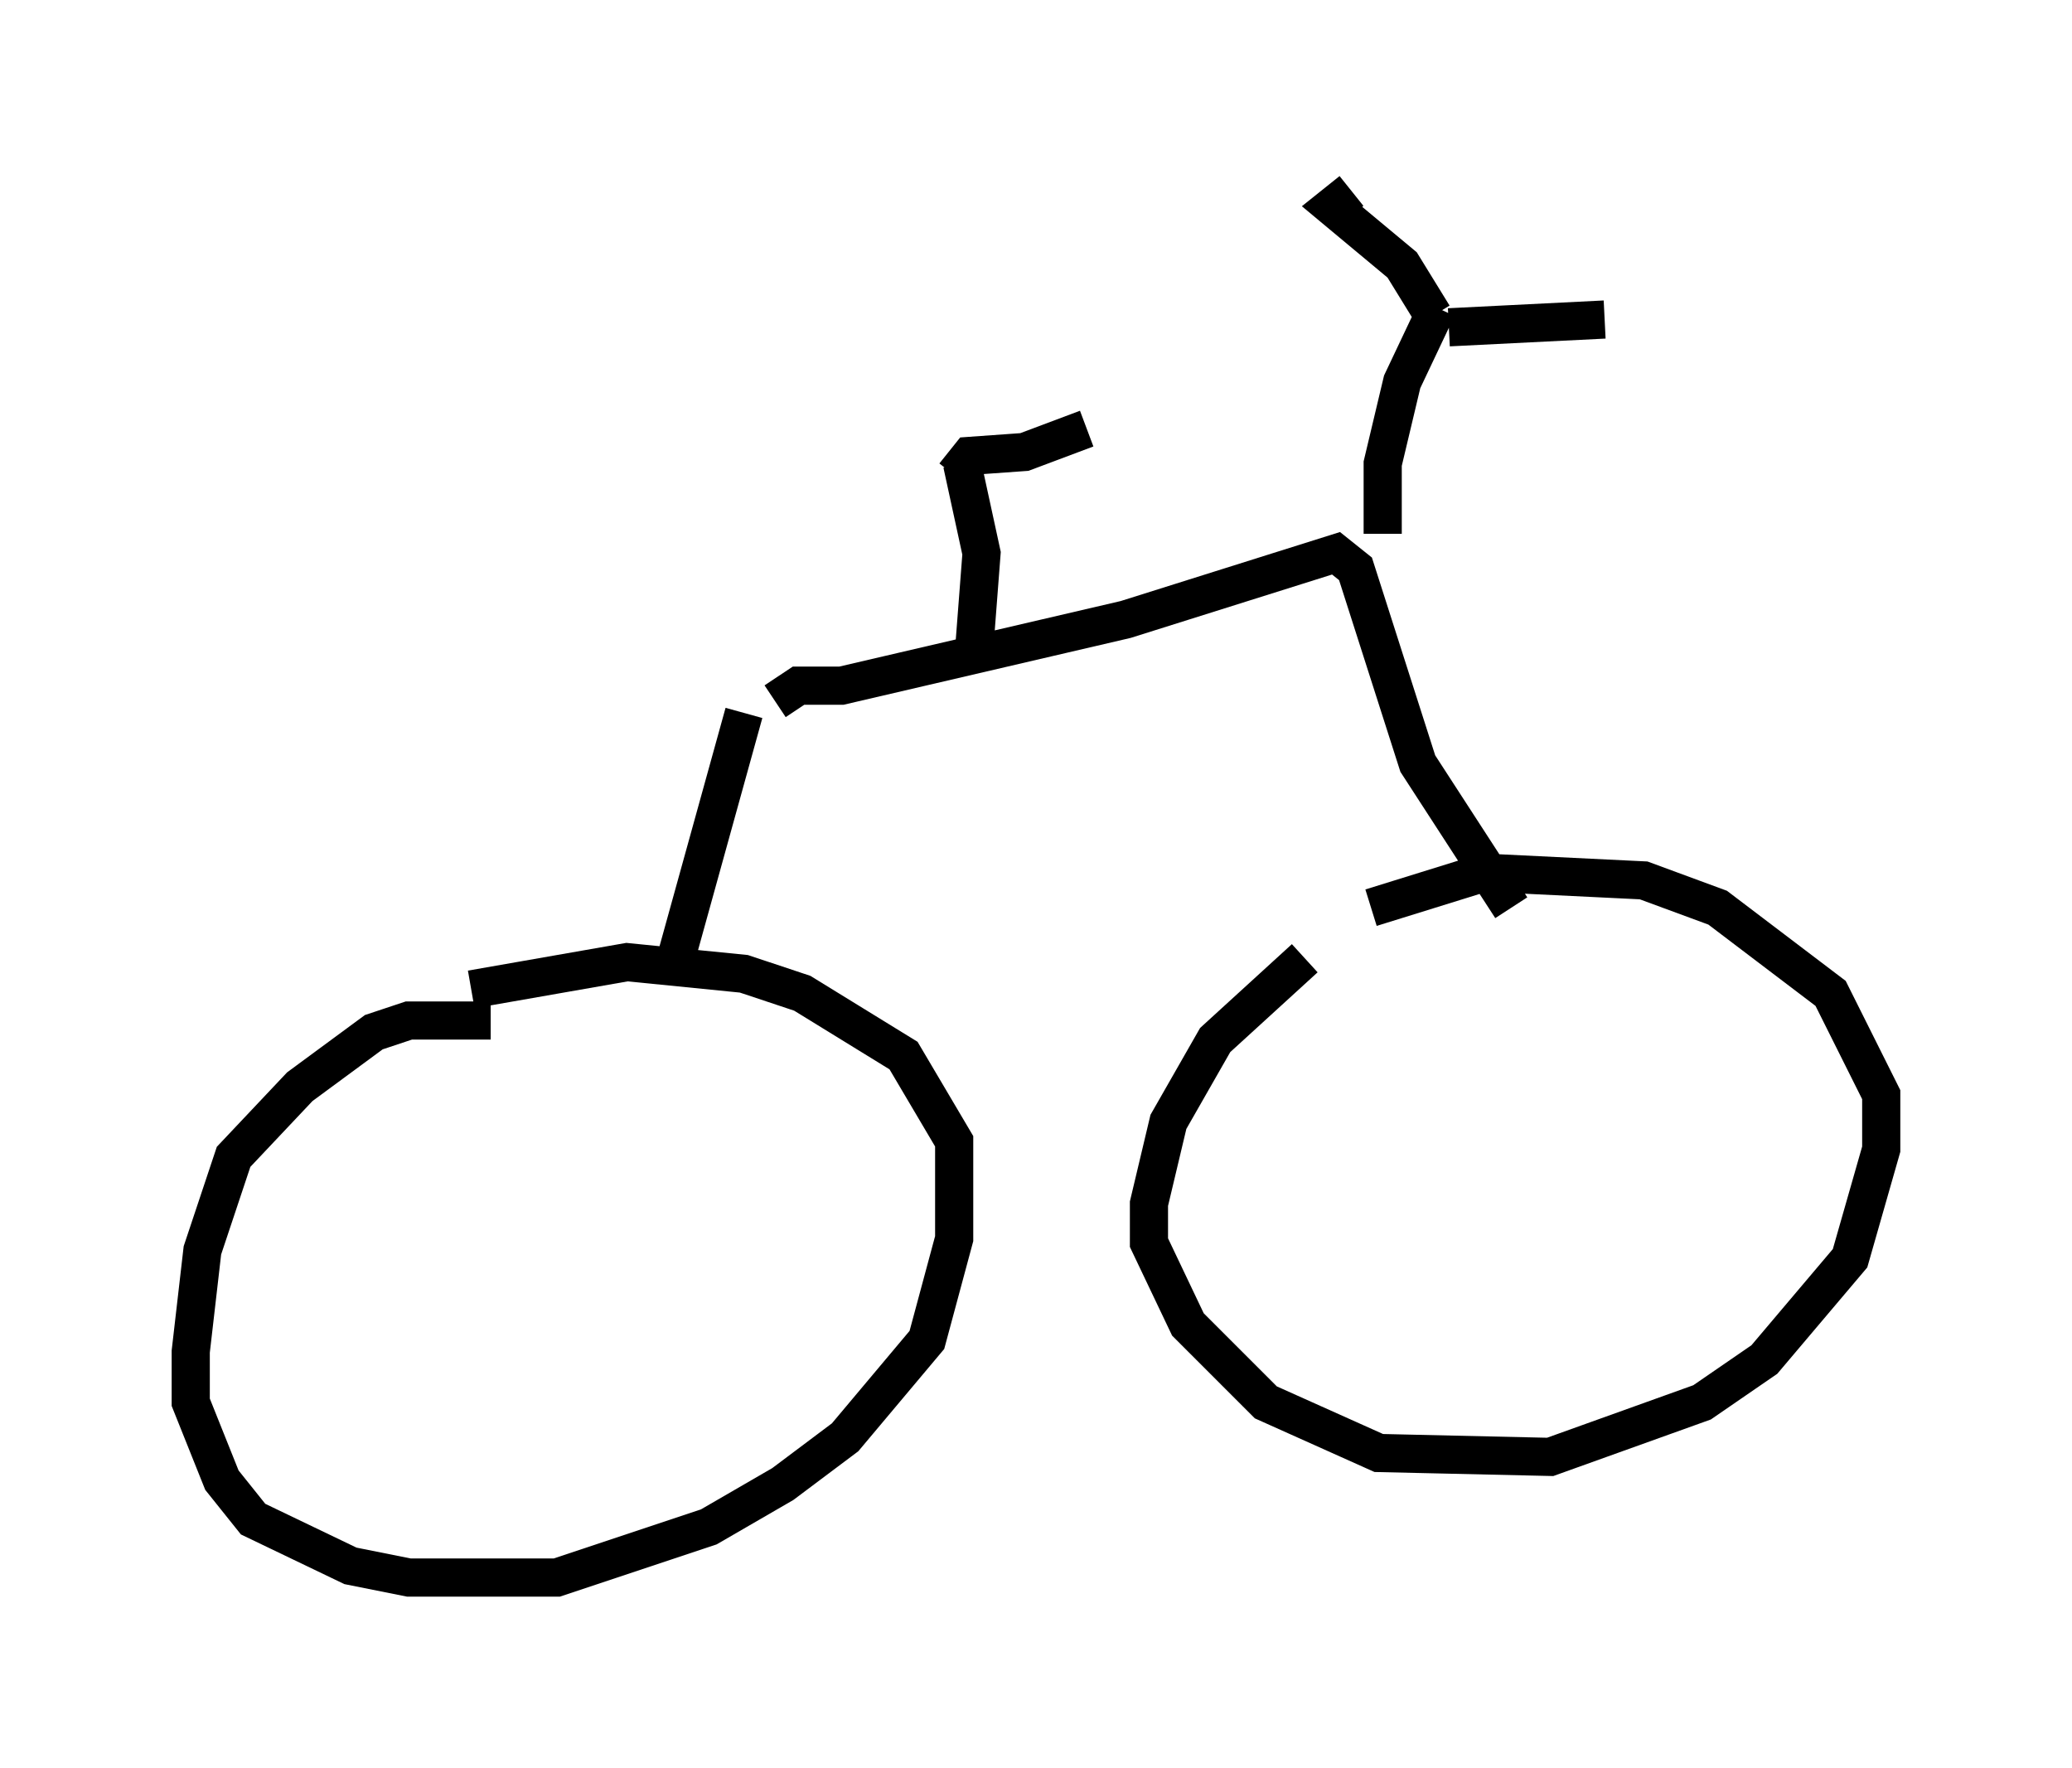 <?xml version="1.0" encoding="utf-8" ?>
<svg baseProfile="full" height="46.342" version="1.1" width="54.305" xmlns="http://www.w3.org/2000/svg" xmlns:ev="http://www.w3.org/2001/xml-events" xmlns:xlink="http://www.w3.org/1999/xlink"><defs /><rect fill="white" height="46.342" width="54.305" x="0" y="0" /><path d="M13.473, 27.765 m-0.613, -1.021 l-2.144, 0.0 -0.919, 0.306 l-1.94, 1.429 -1.735, 1.838 l-0.817, 2.45 -0.306, 2.654 l0.0, 1.327 0.817, 2.042 l0.817, 1.021 2.552, 1.225 l1.531, 0.306 3.879, 0.0 l3.981, -1.327 1.94, -1.123 l1.633, -1.225 2.144, -2.552 l0.715, -2.654 0.0, -2.552 l-1.327, -2.246 -2.654, -1.633 l-1.531, -0.51 -3.063, -0.306 l-4.083, 0.715 m21.846, -0.817 l-2.348, 2.144 -1.225, 2.144 l-0.51, 2.144 0.0, 1.021 l1.021, 2.144 2.042, 2.042 l2.96, 1.327 4.492, 0.102 l3.981, -1.429 1.633, -1.123 l2.246, -2.654 0.817, -2.858 l0.0, -1.429 -1.327, -2.654 l-2.96, -2.246 -1.94, -0.715 l-4.185, -0.204 -2.96, 0.919 m-18.273, 1.531 l1.838, -6.635 m0.817, -0.306 l0.613, -0.408 1.123, 0.0 l7.452, -1.735 5.513, -1.735 l0.51, 0.408 1.633, 5.104 l2.45, 3.777 m-14.088, -6.635 l0.204, -2.654 -0.51, -2.348 m-0.204, 0.306 l0.408, -0.51 1.429, -0.102 l1.633, -0.613 m7.758, 2.756 l0.0, -1.838 0.51, -2.144 l0.919, -1.94 m-0.102, 0.204 l-0.817, -1.327 -1.838, -1.531 l0.51, -0.408 m2.552, 3.573 l4.083, -0.204 " fill="none" stroke="black" stroke-width="1" /></svg>